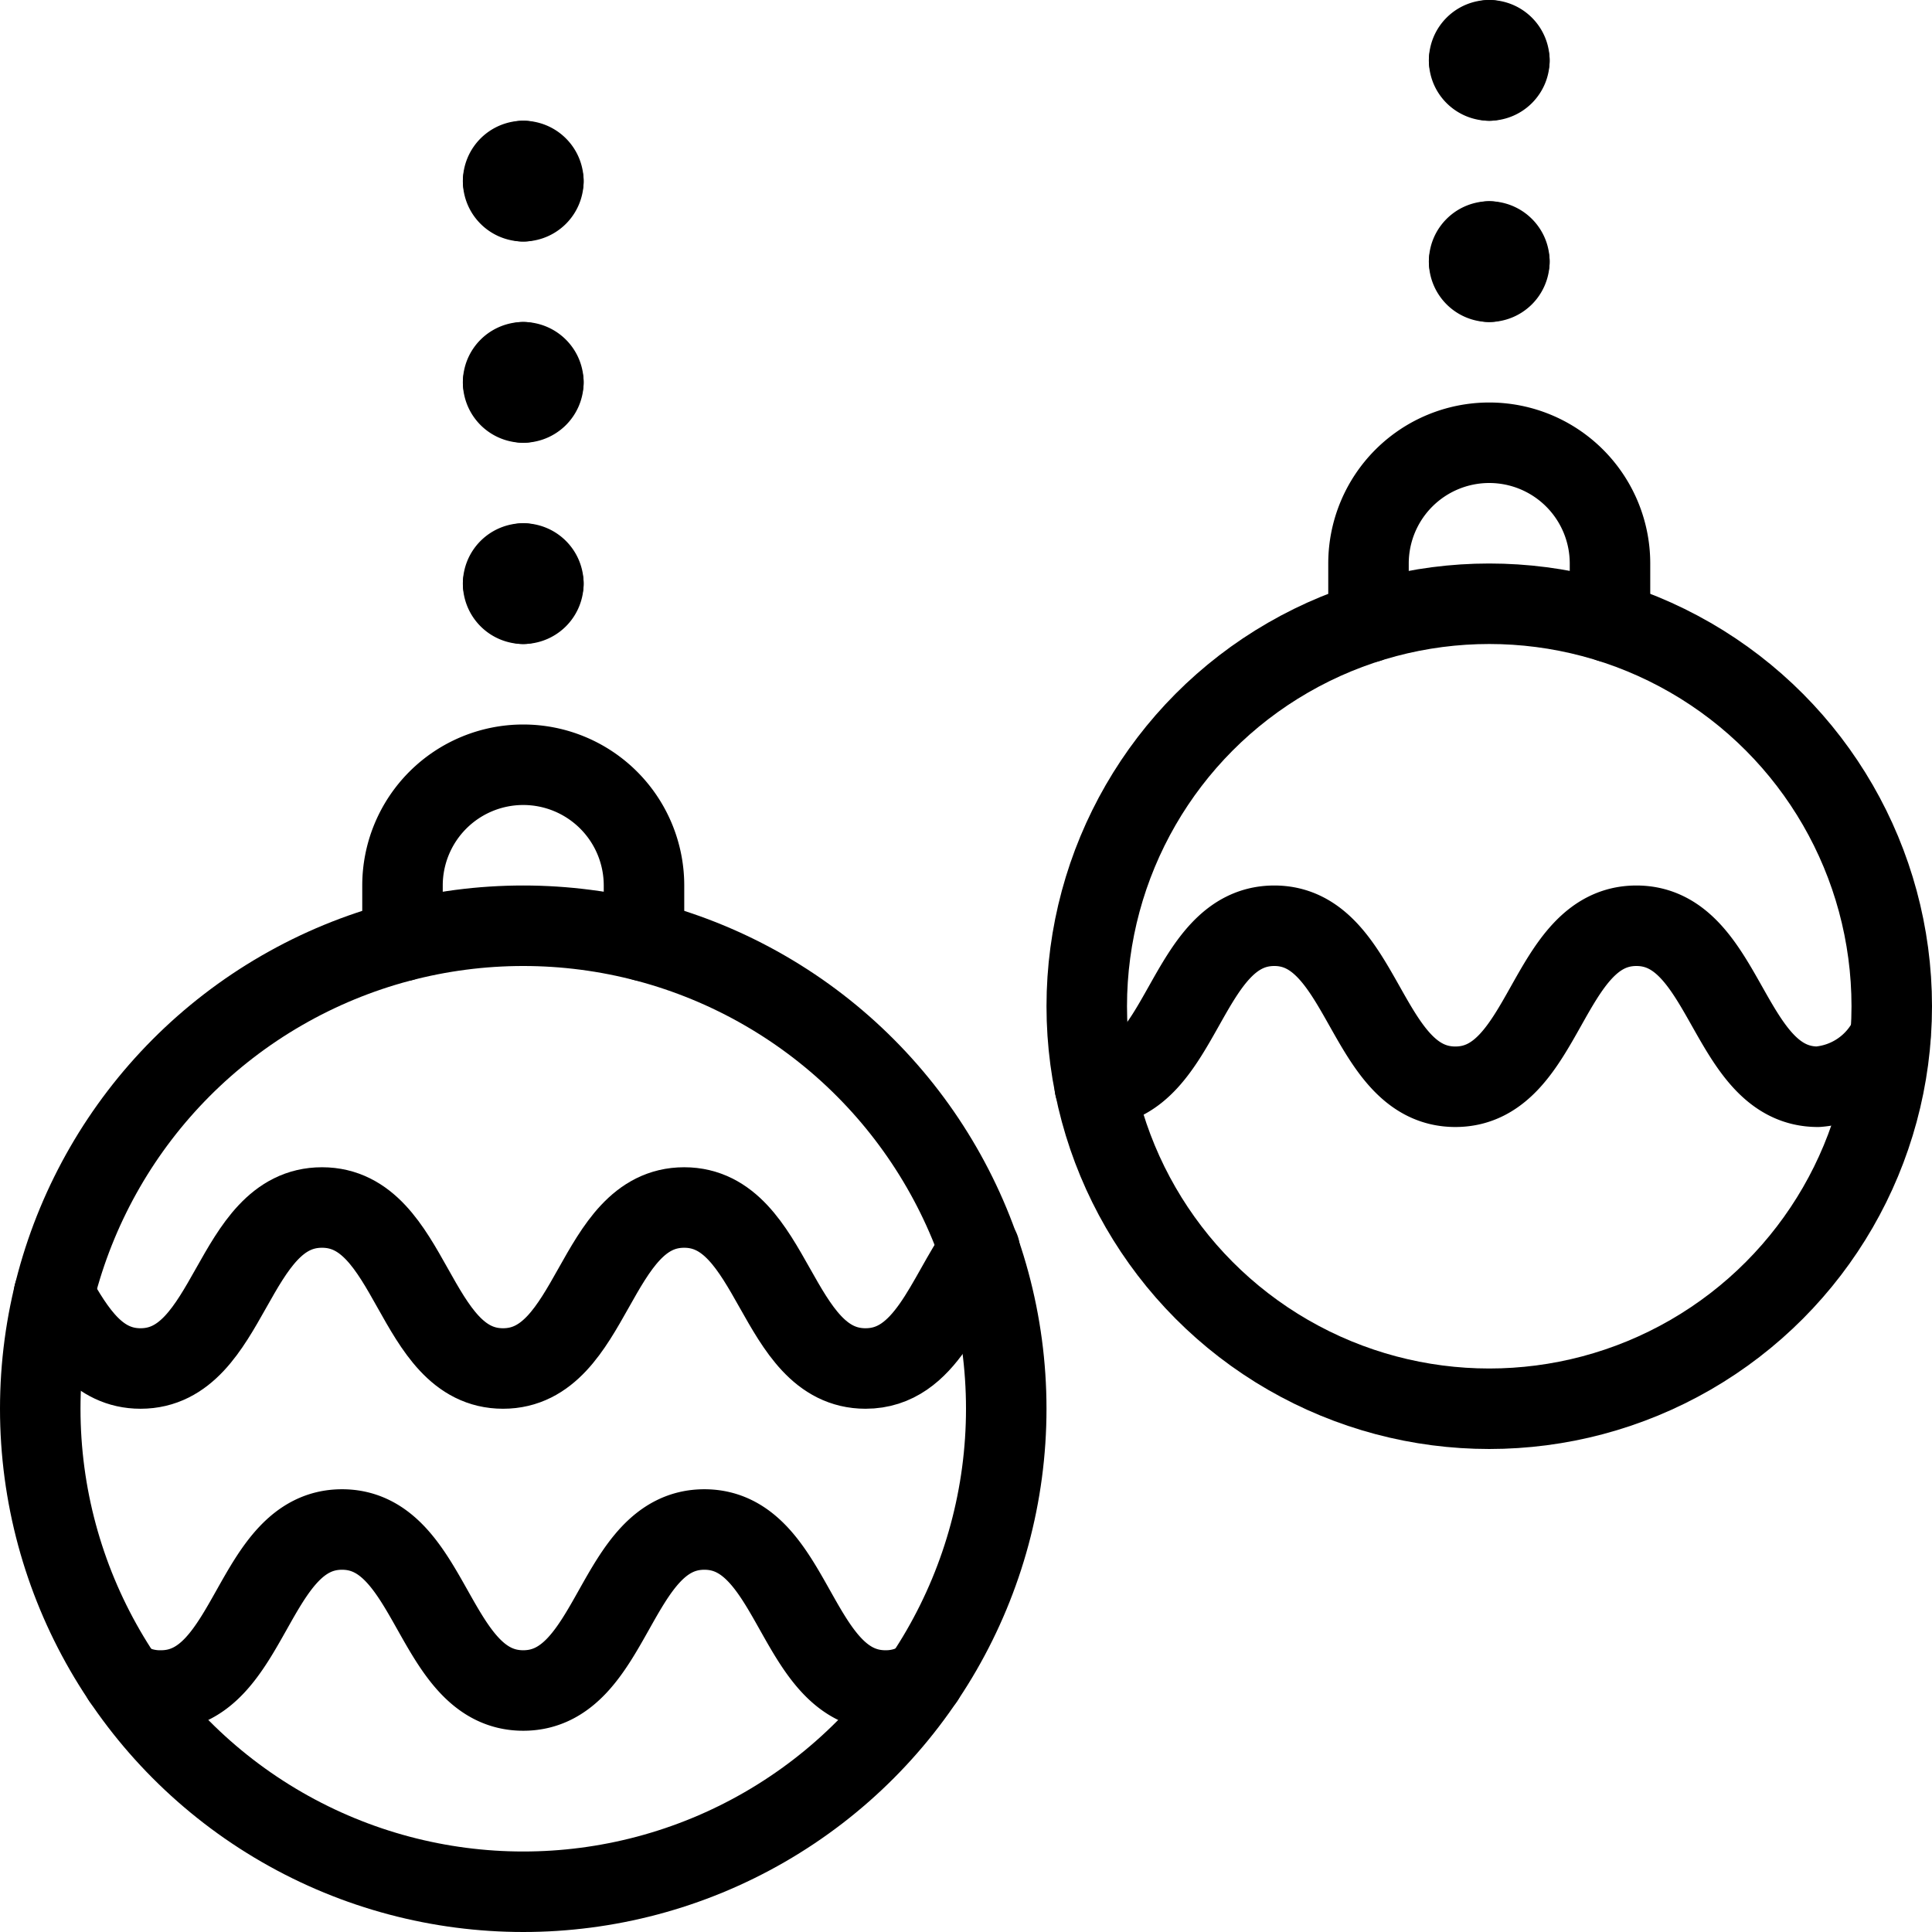 <svg id="Light" xmlns="http://www.w3.org/2000/svg" viewBox="0 0 24 24"><defs><style>.cls-1{fill:none;stroke:#000;stroke-linecap:round;stroke-linejoin:round;}</style></defs><title>christmas-tree-ornaments</title><circle class="cls-1" cx="6.5" cy="17.5" r="6"/><circle class="cls-1" cx="18.5" cy="12.5" r="5"/><path class="cls-1" d="M8,11.689V11A1.5,1.5,0,0,0,6.5,9.5h0A1.5,1.5,0,0,0,5,11v.689"/><path class="cls-1" d="M20,7.729V7a1.5,1.5,0,0,0-1.5-1.5h0A1.5,1.5,0,0,0,17,7v.729"/><path class="cls-1" d="M1.523,20.852a.787.787,0,0,0,.184.1A.829.829,0,0,0,2,21c1.125,0,1.125-2,2.249-2S5.373,21,6.5,21s1.125-2,2.25-2S9.873,21,11,21a.825.825,0,0,0,.475-.145"/><path class="cls-1" d="M.669,16.081c.266.472.546.919,1.077.919C2.871,17,2.871,15,4,15s1.124,2,2.249,2,1.125-2,2.25-2,1.126,2,2.253,2c.751,0,1-.889,1.418-1.481"/><path class="cls-1" d="M13.6,13.5c1.105-.023,1.112-2,2.23-2s1.124,2,2.249,2,1.125-2,2.249-2,1.127,2,2.254,2a1.087,1.087,0,0,0,.9-.623"/><path class="cls-1" d="M6.5,7a.25.25,0,0,1,.25.25"/><path class="cls-1" d="M6.25,7.25A.25.25,0,0,1,6.5,7"/><path class="cls-1" d="M6.5,7.5a.25.25,0,0,1-.25-.25"/><path class="cls-1" d="M6.75,7.25a.25.25,0,0,1-.25.25"/><path class="cls-1" d="M6.5,4.5a.25.25,0,0,1,.25.25"/><path class="cls-1" d="M6.25,4.75A.25.25,0,0,1,6.5,4.5"/><path class="cls-1" d="M6.5,5a.25.25,0,0,1-.25-.25"/><path class="cls-1" d="M6.75,4.75A.25.25,0,0,1,6.5,5"/><path class="cls-1" d="M6.5,2a.25.25,0,0,1,.25.25"/><path class="cls-1" d="M6.25,2.25A.25.25,0,0,1,6.5,2"/><path class="cls-1" d="M6.5,2.5a.25.25,0,0,1-.25-.25"/><path class="cls-1" d="M6.75,2.25a.25.25,0,0,1-.25.25"/><path class="cls-1" d="M18.5.5a.25.25,0,0,1,.25.25"/><path class="cls-1" d="M18.25.75A.25.25,0,0,1,18.5.5"/><path class="cls-1" d="M18.5,1a.25.25,0,0,1-.25-.25"/><path class="cls-1" d="M18.75.75A.25.25,0,0,1,18.5,1"/><path class="cls-1" d="M18.5,3a.25.25,0,0,1,.25.25"/><path class="cls-1" d="M18.25,3.25A.25.25,0,0,1,18.5,3"/><path class="cls-1" d="M18.5,3.5a.25.25,0,0,1-.25-.25"/><path class="cls-1" d="M18.75,3.25a.25.25,0,0,1-.25.25"/></svg>